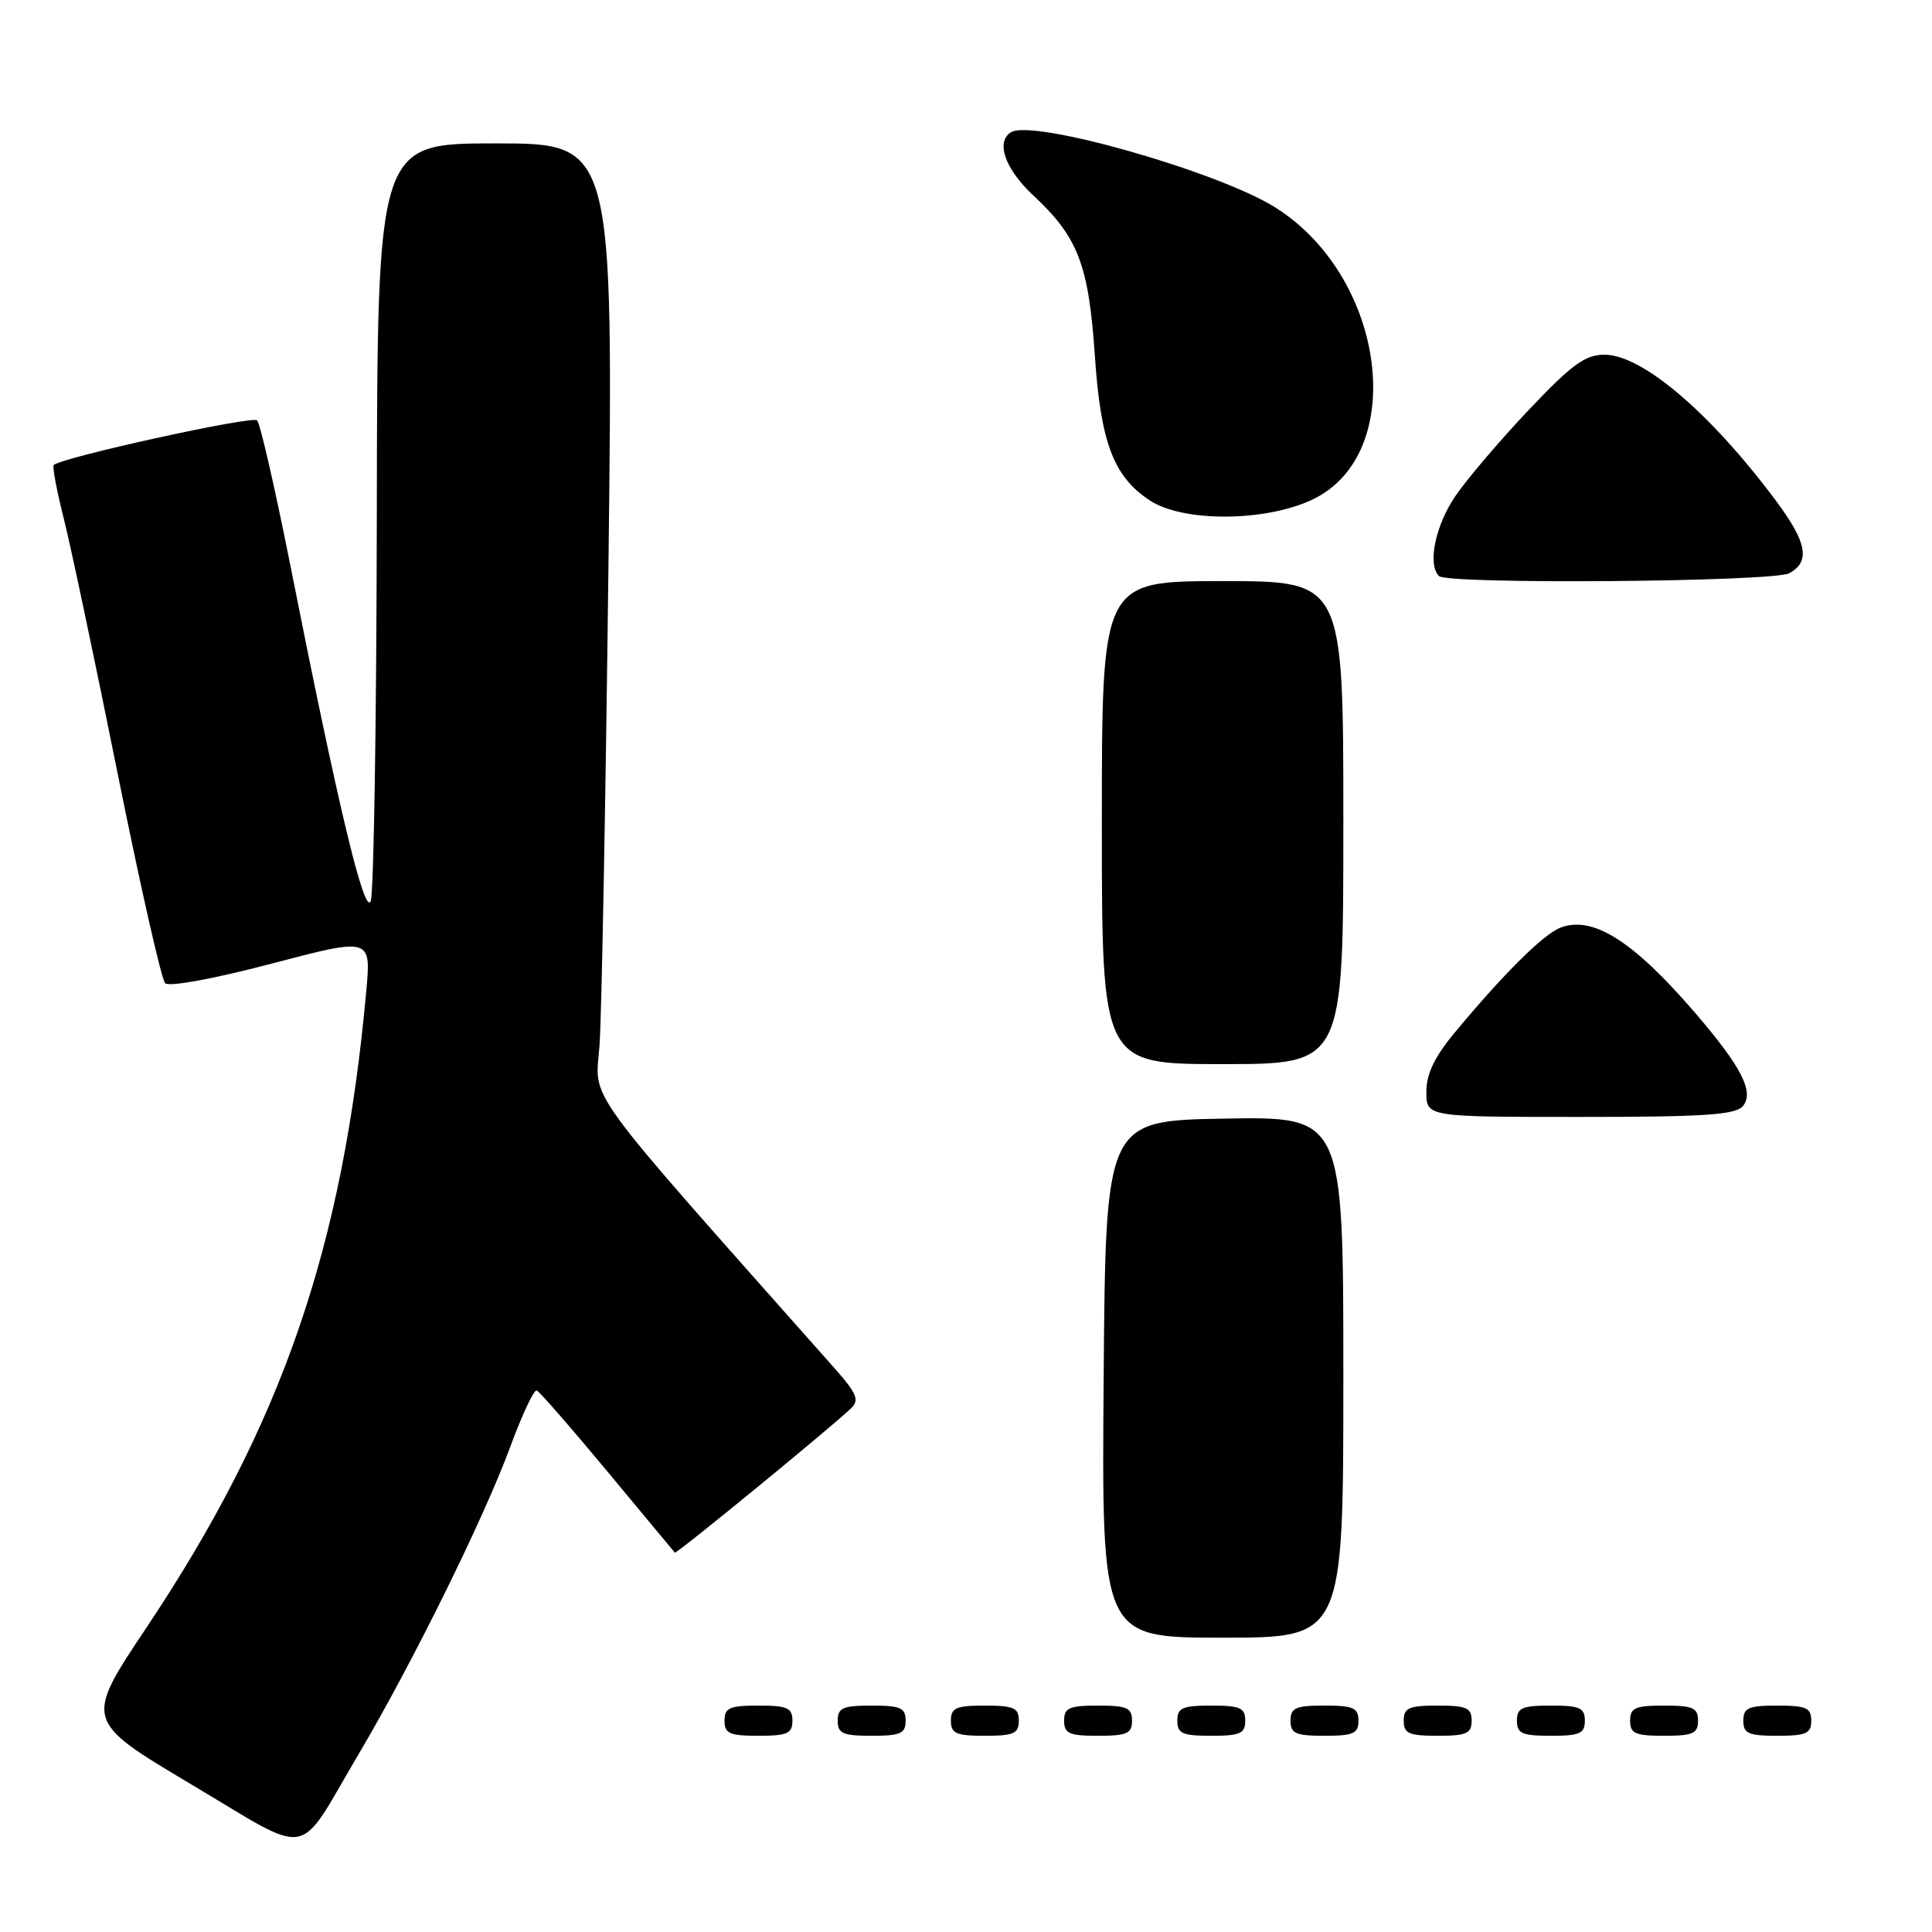 <?xml version="1.0" encoding="UTF-8" standalone="no"?>
<!DOCTYPE svg PUBLIC "-//W3C//DTD SVG 1.1//EN" "http://www.w3.org/Graphics/SVG/1.1/DTD/svg11.dtd" >
<svg xmlns="http://www.w3.org/2000/svg" xmlns:xlink="http://www.w3.org/1999/xlink" version="1.1" viewBox="0 0 256 256">
 <g >
 <path fill="currentColor"
d=" M 47.48 232.50 C 54.65 220.38 64.10 201.23 67.60 191.74 C 69.17 187.48 70.75 184.10 71.12 184.24 C 71.48 184.38 75.70 189.22 80.50 195.00 C 85.29 200.78 89.31 205.60 89.42 205.73 C 89.62 205.95 110.15 189.13 112.81 186.57 C 113.89 185.53 113.50 184.60 110.67 181.40 C 76.52 142.89 78.88 146.13 79.44 138.50 C 79.72 134.65 80.25 106.19 80.62 75.25 C 81.28 19.00 81.28 19.00 65.64 19.00 C 50.00 19.00 50.00 19.00 49.93 68.25 C 49.89 95.34 49.53 118.35 49.12 119.39 C 48.30 121.47 44.76 106.67 38.49 75.00 C 36.47 64.83 34.48 56.14 34.07 55.70 C 33.45 55.06 8.42 60.55 7.12 61.61 C 6.91 61.79 7.51 64.98 8.45 68.71 C 9.39 72.45 12.60 87.63 15.58 102.45 C 18.56 117.27 21.40 129.80 21.88 130.28 C 22.39 130.79 28.34 129.70 35.97 127.69 C 49.18 124.22 49.18 124.22 48.53 131.36 C 45.45 165.31 37.34 188.82 19.43 215.63 C 11.17 228.00 11.17 228.00 25.33 236.43 C 41.63 246.12 39.17 246.56 47.48 232.50 Z  M 105.00 228.00 C 105.00 226.30 104.33 226.00 100.50 226.00 C 96.67 226.00 96.00 226.30 96.00 228.00 C 96.00 229.70 96.67 230.00 100.50 230.00 C 104.33 230.00 105.00 229.70 105.00 228.00 Z  M 120.00 228.00 C 120.00 226.30 119.33 226.00 115.50 226.00 C 111.67 226.00 111.00 226.30 111.00 228.00 C 111.00 229.70 111.67 230.00 115.50 230.00 C 119.33 230.00 120.00 229.70 120.00 228.00 Z  M 135.00 228.00 C 135.00 226.30 134.33 226.00 130.50 226.00 C 126.67 226.00 126.00 226.30 126.00 228.00 C 126.00 229.70 126.67 230.00 130.50 230.00 C 134.33 230.00 135.00 229.70 135.00 228.00 Z  M 150.00 228.00 C 150.00 226.30 149.33 226.00 145.50 226.00 C 141.67 226.00 141.00 226.30 141.00 228.00 C 141.00 229.70 141.67 230.00 145.50 230.00 C 149.33 230.00 150.00 229.70 150.00 228.00 Z  M 165.00 228.00 C 165.00 226.30 164.33 226.00 160.50 226.00 C 156.67 226.00 156.00 226.30 156.00 228.00 C 156.00 229.70 156.67 230.00 160.50 230.00 C 164.33 230.00 165.00 229.70 165.00 228.00 Z  M 180.00 228.00 C 180.00 226.30 179.33 226.00 175.50 226.00 C 171.67 226.00 171.00 226.30 171.00 228.00 C 171.00 229.70 171.67 230.00 175.50 230.00 C 179.33 230.00 180.00 229.70 180.00 228.00 Z  M 195.00 228.00 C 195.00 226.30 194.33 226.00 190.50 226.00 C 186.67 226.00 186.00 226.30 186.00 228.00 C 186.00 229.70 186.67 230.00 190.50 230.00 C 194.33 230.00 195.00 229.70 195.00 228.00 Z  M 210.00 228.00 C 210.00 226.30 209.33 226.00 205.50 226.00 C 201.67 226.00 201.00 226.30 201.00 228.00 C 201.00 229.70 201.67 230.00 205.50 230.00 C 209.33 230.00 210.00 229.70 210.00 228.00 Z  M 225.00 228.00 C 225.00 226.30 224.33 226.00 220.50 226.00 C 216.67 226.00 216.00 226.30 216.00 228.00 C 216.00 229.70 216.67 230.00 220.50 230.00 C 224.33 230.00 225.00 229.70 225.00 228.00 Z  M 240.00 228.00 C 240.00 226.30 239.33 226.00 235.50 226.00 C 231.67 226.00 231.00 226.30 231.00 228.00 C 231.00 229.70 231.67 230.00 235.50 230.00 C 239.33 230.00 240.00 229.70 240.00 228.00 Z  M 178.00 182.47 C 178.00 147.95 178.00 147.95 162.25 148.22 C 146.50 148.50 146.50 148.50 146.24 182.75 C 145.97 217.00 145.97 217.00 161.99 217.00 C 178.00 217.00 178.00 217.00 178.00 182.47 Z  M 230.94 146.57 C 232.48 144.72 230.76 141.36 224.63 134.23 C 216.41 124.66 211.02 121.26 206.75 122.93 C 204.45 123.84 199.21 129.05 192.67 136.93 C 190.07 140.07 189.00 142.33 189.00 144.68 C 189.00 148.00 189.00 148.00 209.38 148.00 C 225.82 148.00 229.98 147.72 230.94 146.57 Z  M 178.00 109.00 C 178.00 77.00 178.00 77.00 162.00 77.00 C 146.00 77.00 146.00 77.00 146.00 109.00 C 146.00 141.00 146.00 141.00 162.00 141.00 C 178.00 141.00 178.00 141.00 178.00 109.00 Z  M 237.07 75.96 C 239.91 74.44 239.45 71.89 235.35 66.39 C 226.64 54.70 217.60 47.00 212.60 47.00 C 210.05 47.00 208.28 48.29 202.63 54.25 C 198.85 58.24 194.46 63.38 192.88 65.68 C 190.20 69.57 189.12 74.79 190.67 76.33 C 191.78 77.45 234.93 77.11 237.07 75.96 Z  M 173.77 66.26 C 186.65 60.32 183.77 36.83 169.02 27.51 C 161.48 22.75 136.85 15.74 133.96 17.52 C 131.91 18.79 133.17 22.39 136.89 25.87 C 142.87 31.44 144.26 35.07 145.08 47.23 C 145.86 58.68 147.57 63.18 152.37 66.32 C 156.75 69.19 167.48 69.16 173.77 66.26 Z "/>
</g>
</svg>